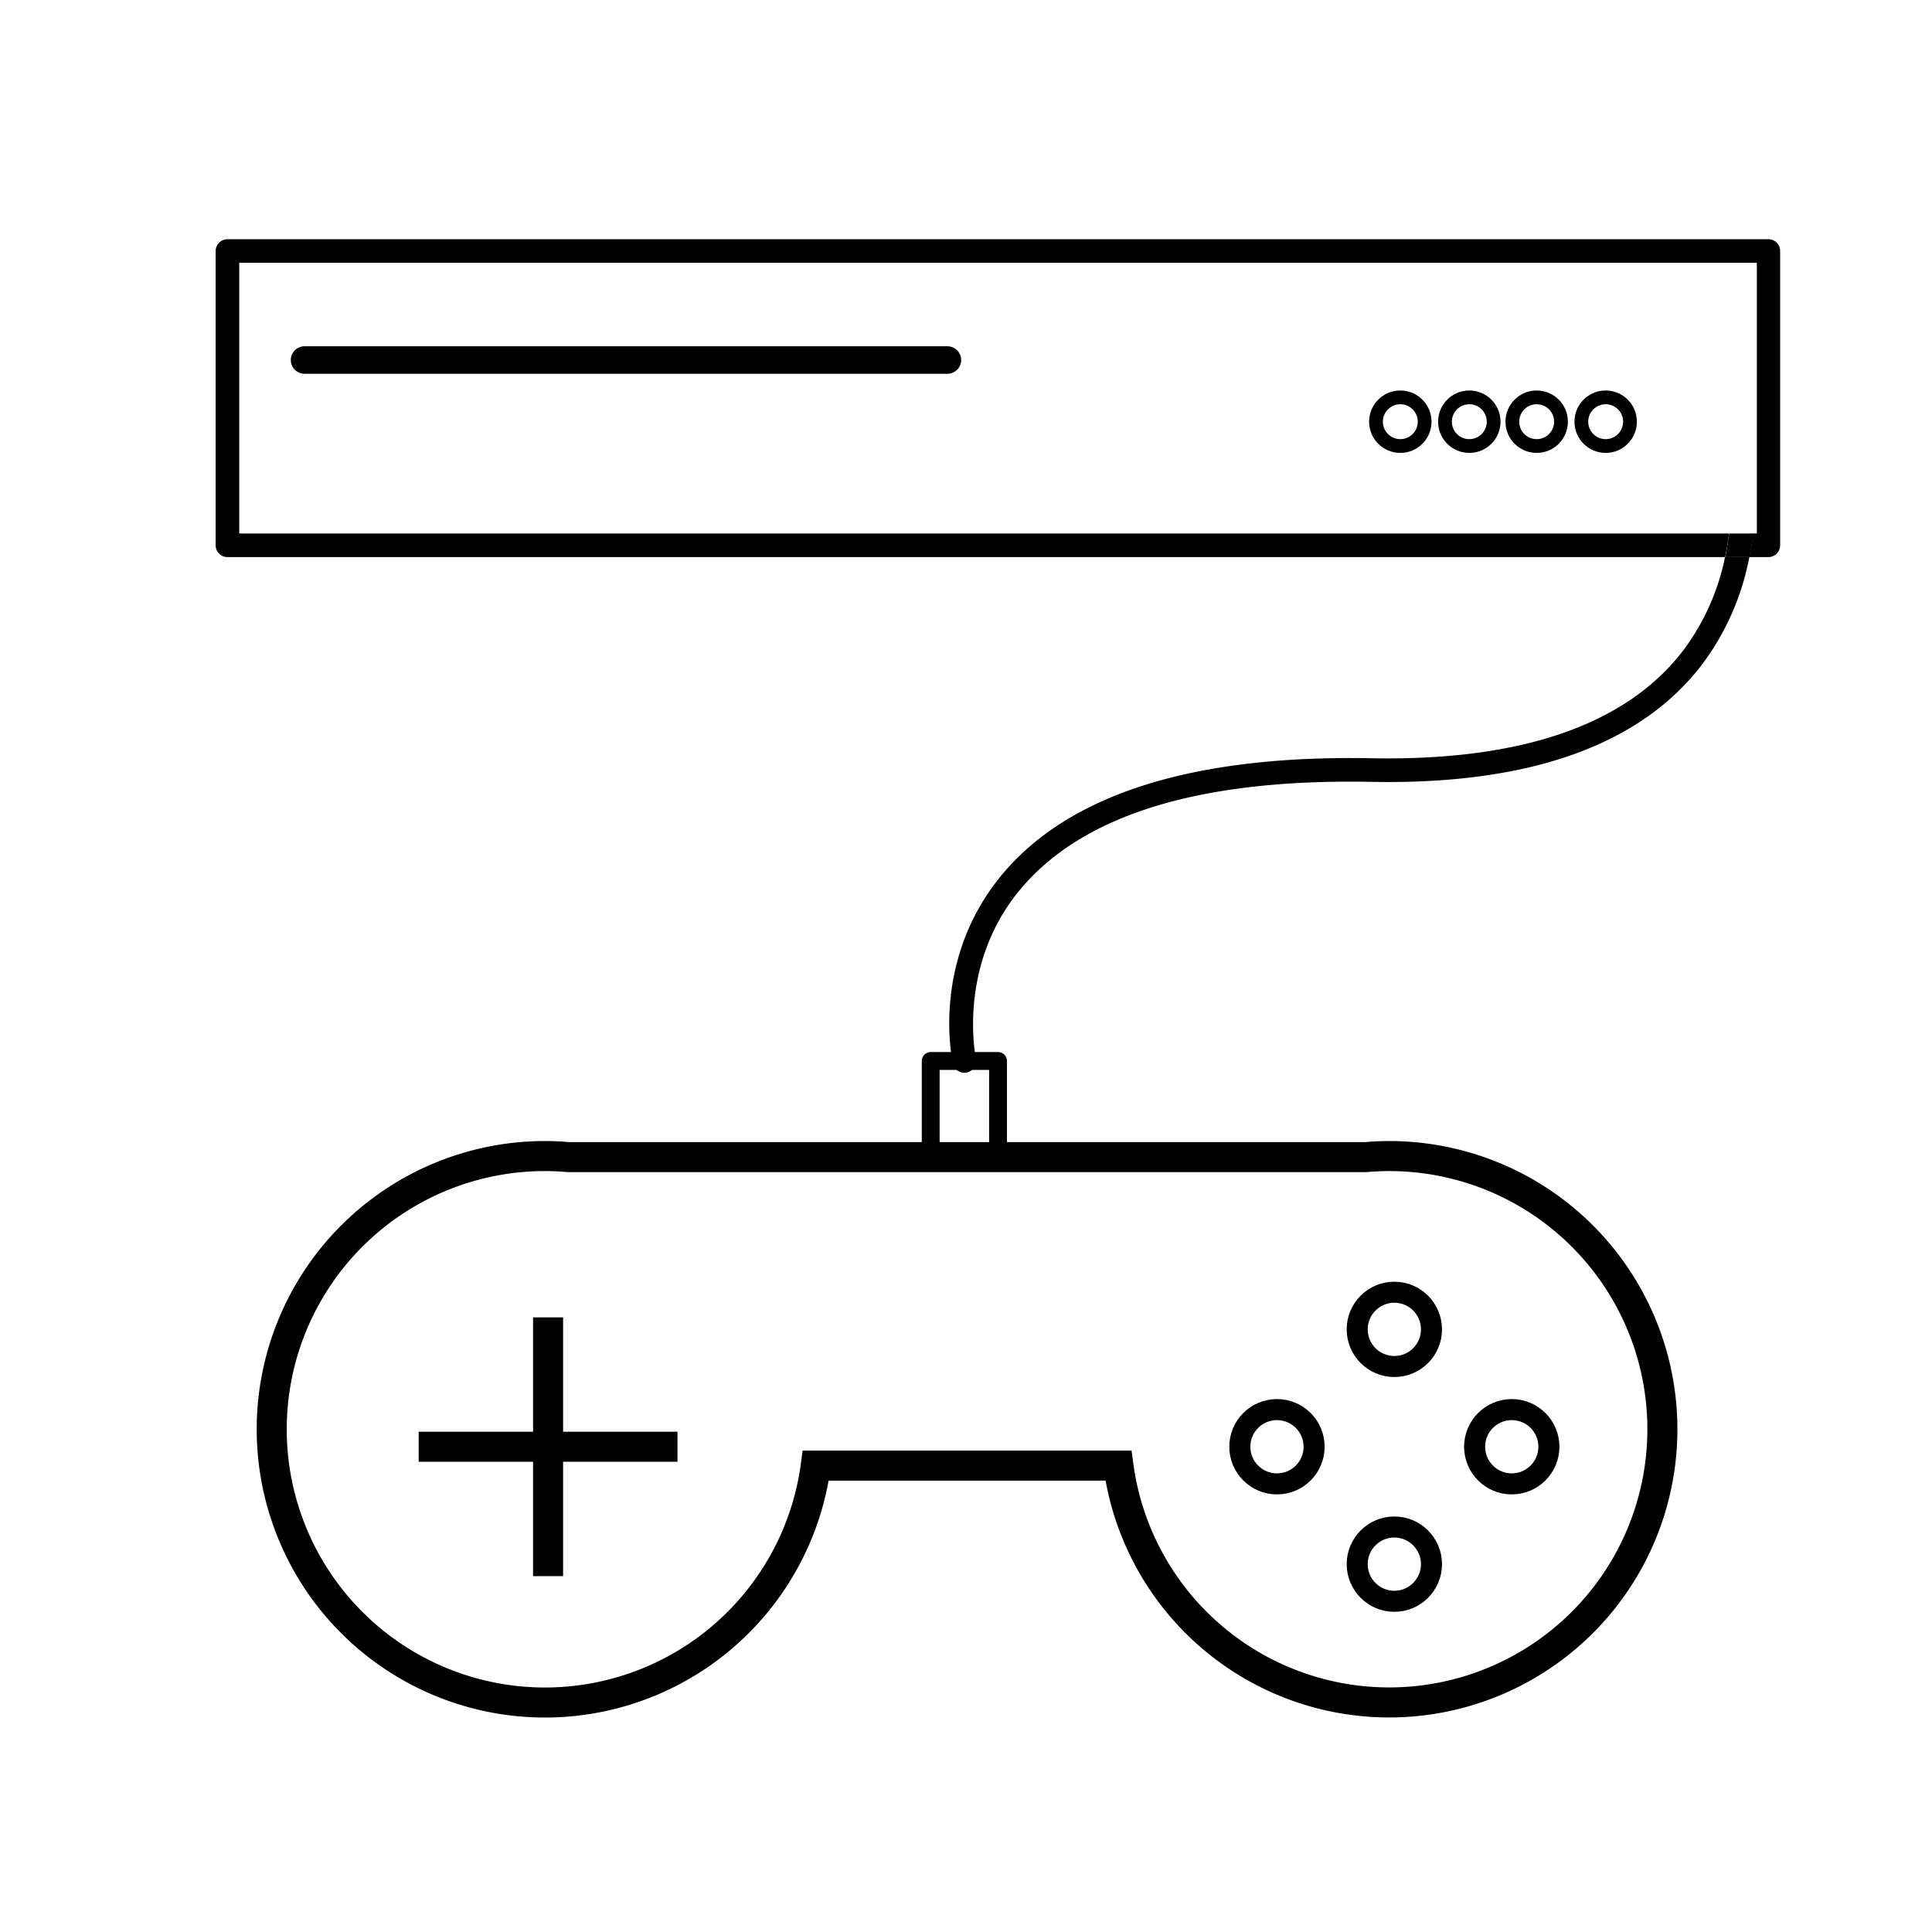 <svg xmlns="http://www.w3.org/2000/svg" viewBox="0 0 491.5 491.5"><defs><style>.cls-1,.cls-2,.cls-3,.cls-4,.cls-5,.cls-6{fill:none;}.cls-1,.cls-2,.cls-3,.cls-4,.cls-5{stroke:#000;}.cls-1,.cls-2,.cls-4,.cls-5{stroke-linecap:round;stroke-linejoin:round;}.cls-1{stroke-width:3.5px;}.cls-2{stroke-width:7px;}.cls-3{stroke-miterlimit:10;stroke-width:7.64px;}.cls-4{stroke-width:5.35px;}.cls-5{stroke-width:4.54px;}</style></defs><g id="Ebene_2" data-name="Ebene 2"><circle class="cls-1" cx="408.48" cy="107.28" r="6.19"/><circle class="cls-1" cx="390.93" cy="107.28" r="6.19"/><circle class="cls-1" cx="373.79" cy="107.28" r="6.19"/><circle class="cls-1" cx="356.24" cy="107.28" r="6.19"/><line class="cls-2" x1="77.48" y1="91.59" x2="241.02" y2="91.59"/><path class="cls-3" d="M353.46,294.1c-2,0-4,.1-6,.27H144.65c-2-.17-4-.27-6-.27a69.51,69.51,0,1,0,68.88,78.75h77a69.5,69.5,0,1,0,68.88-78.75Z"/><line class="cls-3" x1="139.43" y1="335.14" x2="139.43" y2="400.97"/><line class="cls-3" x1="172.35" y1="368.05" x2="106.51" y2="368.05"/><circle class="cls-4" cx="384.59" cy="368.05" r="9.45"/><circle class="cls-4" cx="354.72" cy="397.92" r="9.45"/><circle class="cls-4" cx="324.86" cy="368.05" r="9.45"/><circle class="cls-4" cx="354.72" cy="338.19" r="9.45"/><rect class="cls-5" x="236.77" y="269.91" width="17.13" height="24.46"/><path class="cls-6" d="M437.75,102.14a3,3,0,1,1,5.75-1.7A95.73,95.73,0,0,1,446,135.72h.91V66.86H60.86v68.86h379A91.56,91.56,0,0,0,437.75,102.14Z"/><path d="M428.29,165.37c-14.48,19-41.19,28.25-79.39,27.53-45.58-.88-77.32,9.22-94.31,30-17.71,21.65-12.42,46.61-12.18,47.66a3,3,0,0,0,2.92,2.35,3.59,3.59,0,0,0,.65-.07,3,3,0,0,0,2.29-3.58c-.05-.23-4.86-23.29,11-42.64s45.9-28.54,89.49-27.72c40.22.8,68.57-9.29,84.27-29.89a65.87,65.87,0,0,0,12-27.29h-6.19A59.06,59.06,0,0,1,428.29,165.37Z"/><path d="M449.94,60.86H57.86a3,3,0,0,0-3,3v74.86a3,3,0,0,0,3,3h381c.44-2,.76-4,1-6h-379V66.86H446.94v68.86H446c-.24,2-.56,4-1,6h4.87a3,3,0,0,0,3-3V63.86A3,3,0,0,0,449.94,60.86Z"/><path d="M439.9,135.72c-.26,2-.58,4-1,6h6.19c.4-2,.72-4,1-6Z"/></g></svg>